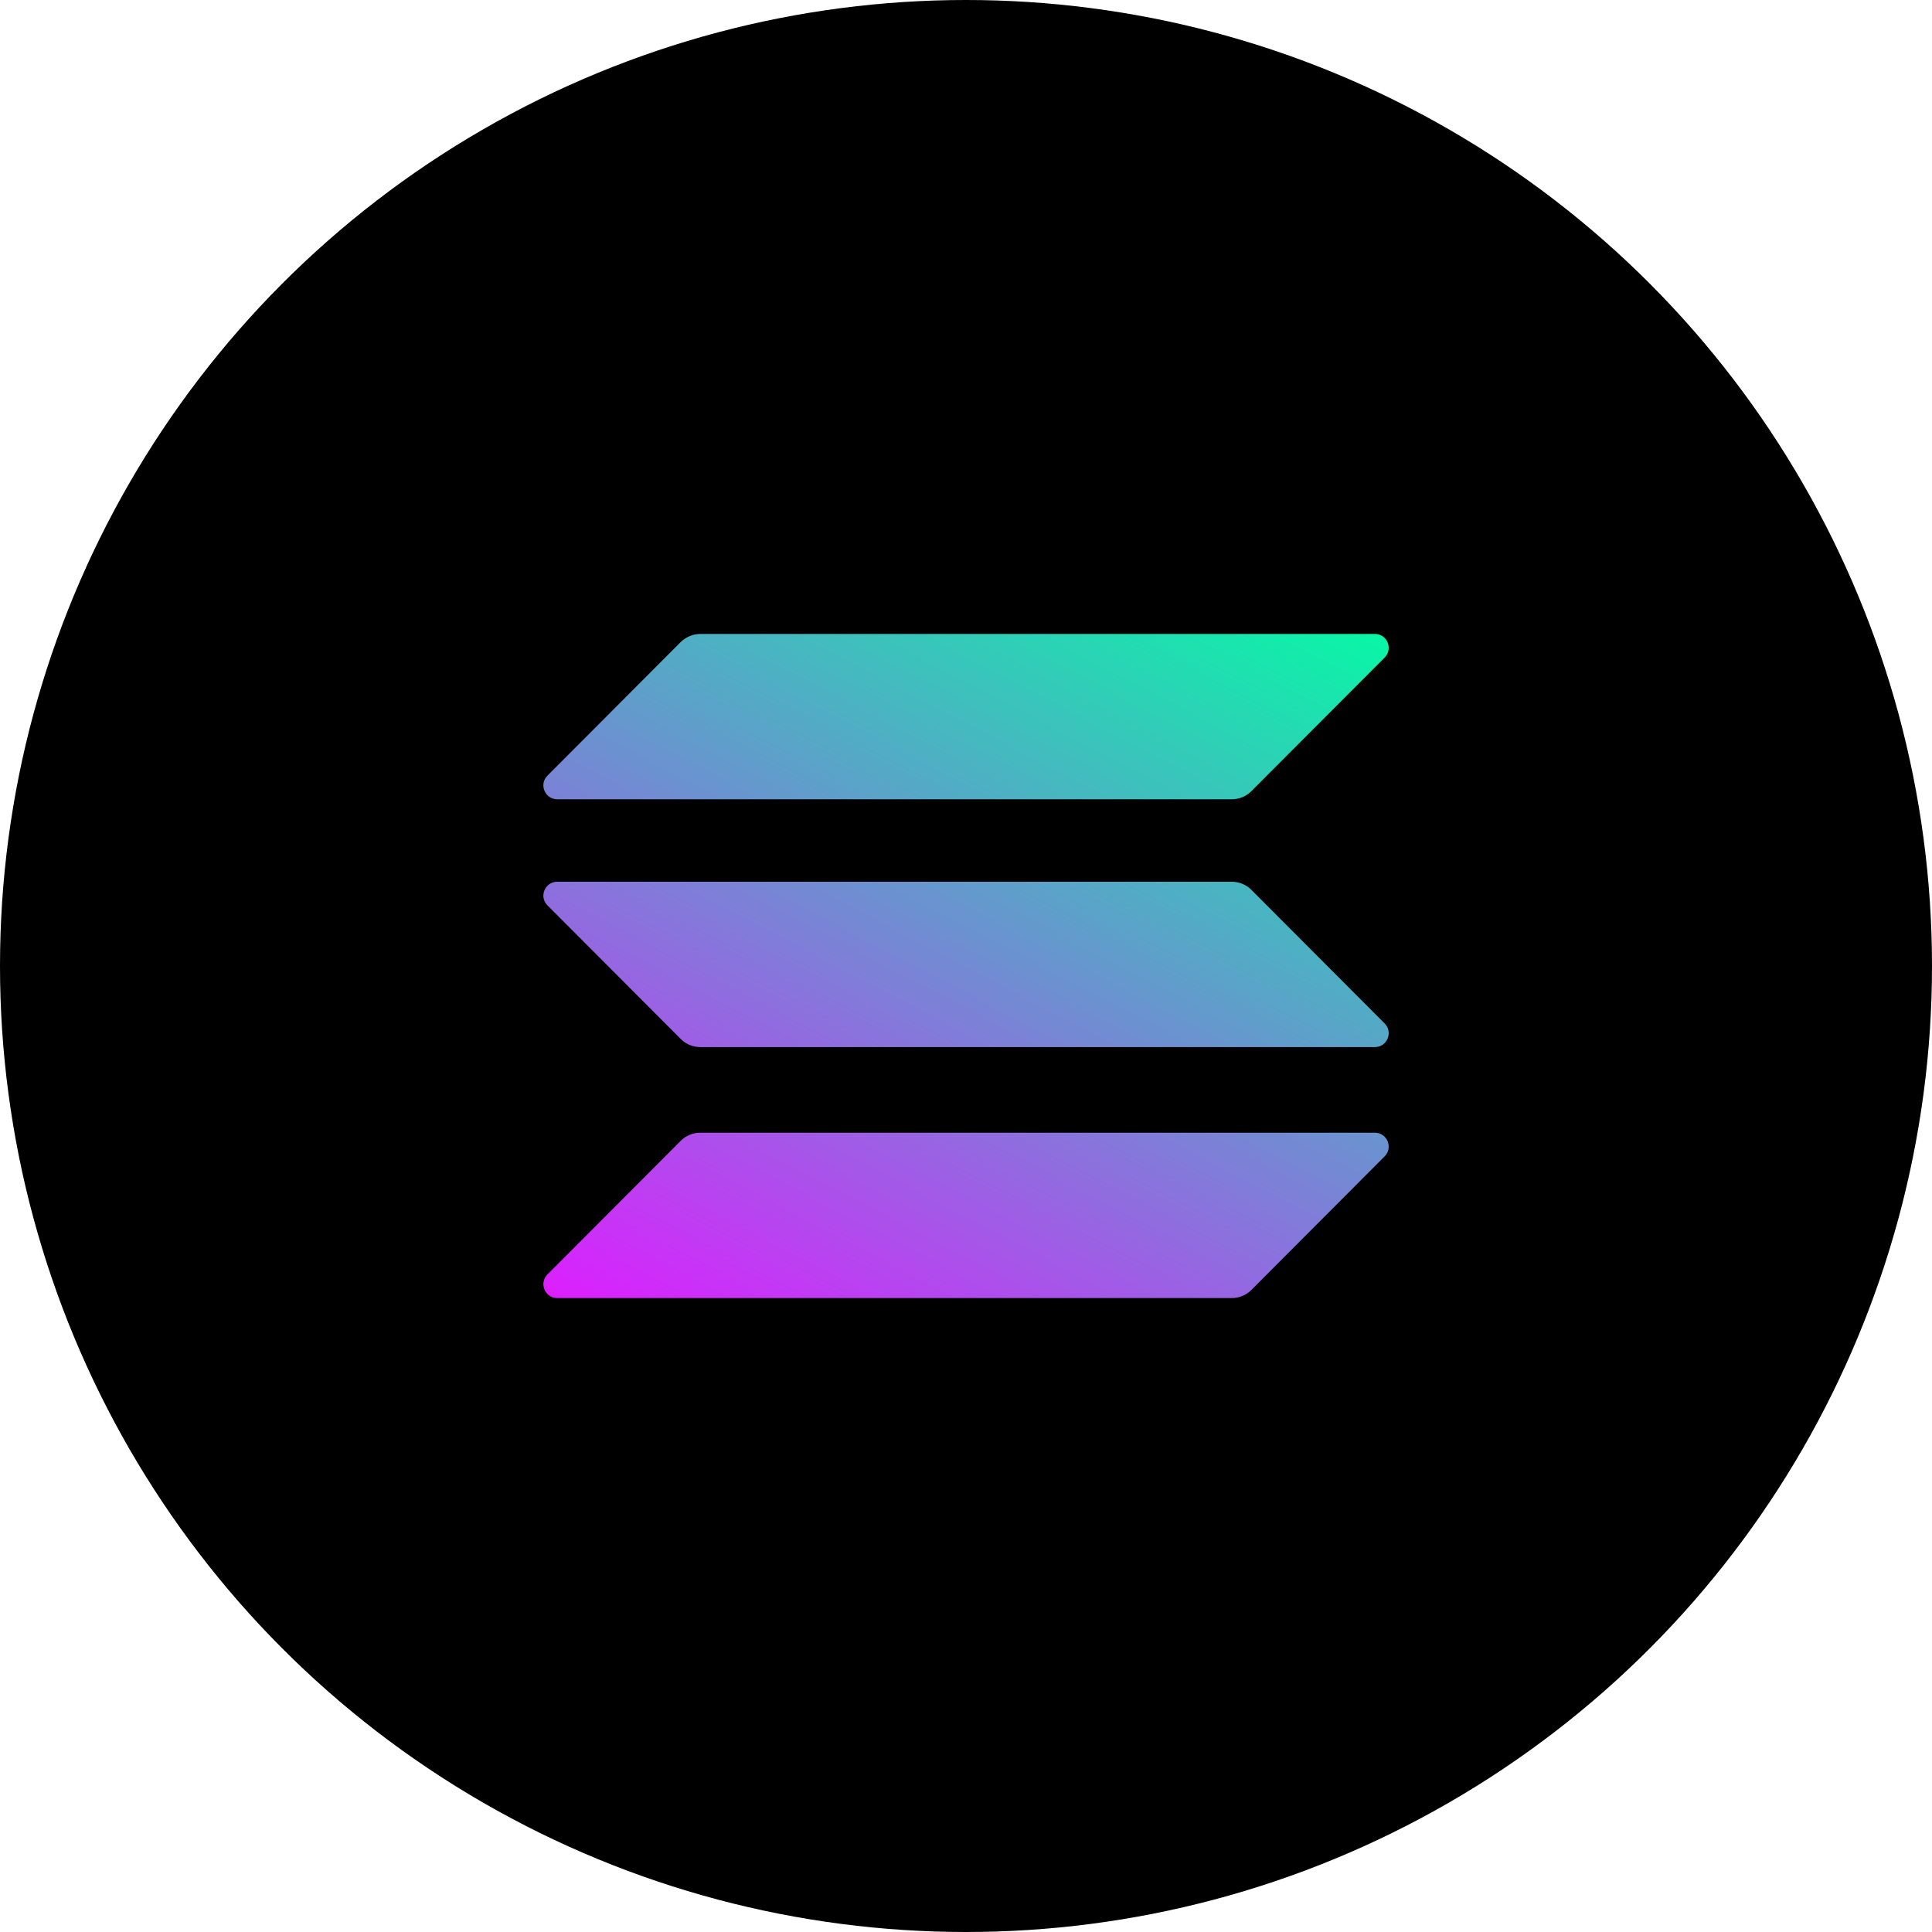 <svg width="64" height="64" viewBox="0 0 64 64" fill="none" xmlns="http://www.w3.org/2000/svg">
<circle cx="32" cy="32" r="32" fill="black"/>
<path d="M22.55 37.791C22.718 37.622 22.951 37.523 23.197 37.523H45.544C45.952 37.523 46.156 38.017 45.868 38.306L41.453 42.732C41.284 42.901 41.052 43 40.806 43H18.459C18.051 43 17.846 42.506 18.135 42.217L22.55 37.791Z" fill="url(#paint0_linear_2070_50)"/>
<path d="M22.55 21.268C22.726 21.099 22.958 21 23.197 21H45.544C45.952 21 46.156 21.494 45.868 21.783L41.453 26.209C41.284 26.378 41.052 26.477 40.806 26.477H18.459C18.051 26.477 17.846 25.983 18.135 25.694L22.55 21.268Z" fill="url(#paint1_linear_2070_50)"/>
<path d="M41.453 29.477C41.284 29.307 41.052 29.209 40.806 29.209H18.459C18.051 29.209 17.846 29.703 18.135 29.992L22.55 34.417C22.718 34.587 22.951 34.686 23.197 34.686H45.544C45.952 34.686 46.156 34.191 45.868 33.902L41.453 29.477Z" fill="url(#paint2_linear_2070_50)"/>
<defs>
<linearGradient id="paint0_linear_2070_50" x1="43.409" y1="18.356" x2="27.883" y2="48.021" gradientUnits="userSpaceOnUse">
<stop stop-color="#00FFA3"/>
<stop offset="1" stop-color="#DC1FFF"/>
</linearGradient>
<linearGradient id="paint1_linear_2070_50" x1="36.647" y1="14.817" x2="21.12" y2="44.482" gradientUnits="userSpaceOnUse">
<stop stop-color="#00FFA3"/>
<stop offset="1" stop-color="#DC1FFF"/>
</linearGradient>
<linearGradient id="paint2_linear_2070_50" x1="40.006" y1="16.575" x2="24.48" y2="46.24" gradientUnits="userSpaceOnUse">
<stop stop-color="#00FFA3"/>
<stop offset="1" stop-color="#DC1FFF"/>
</linearGradient>
</defs>
</svg>
